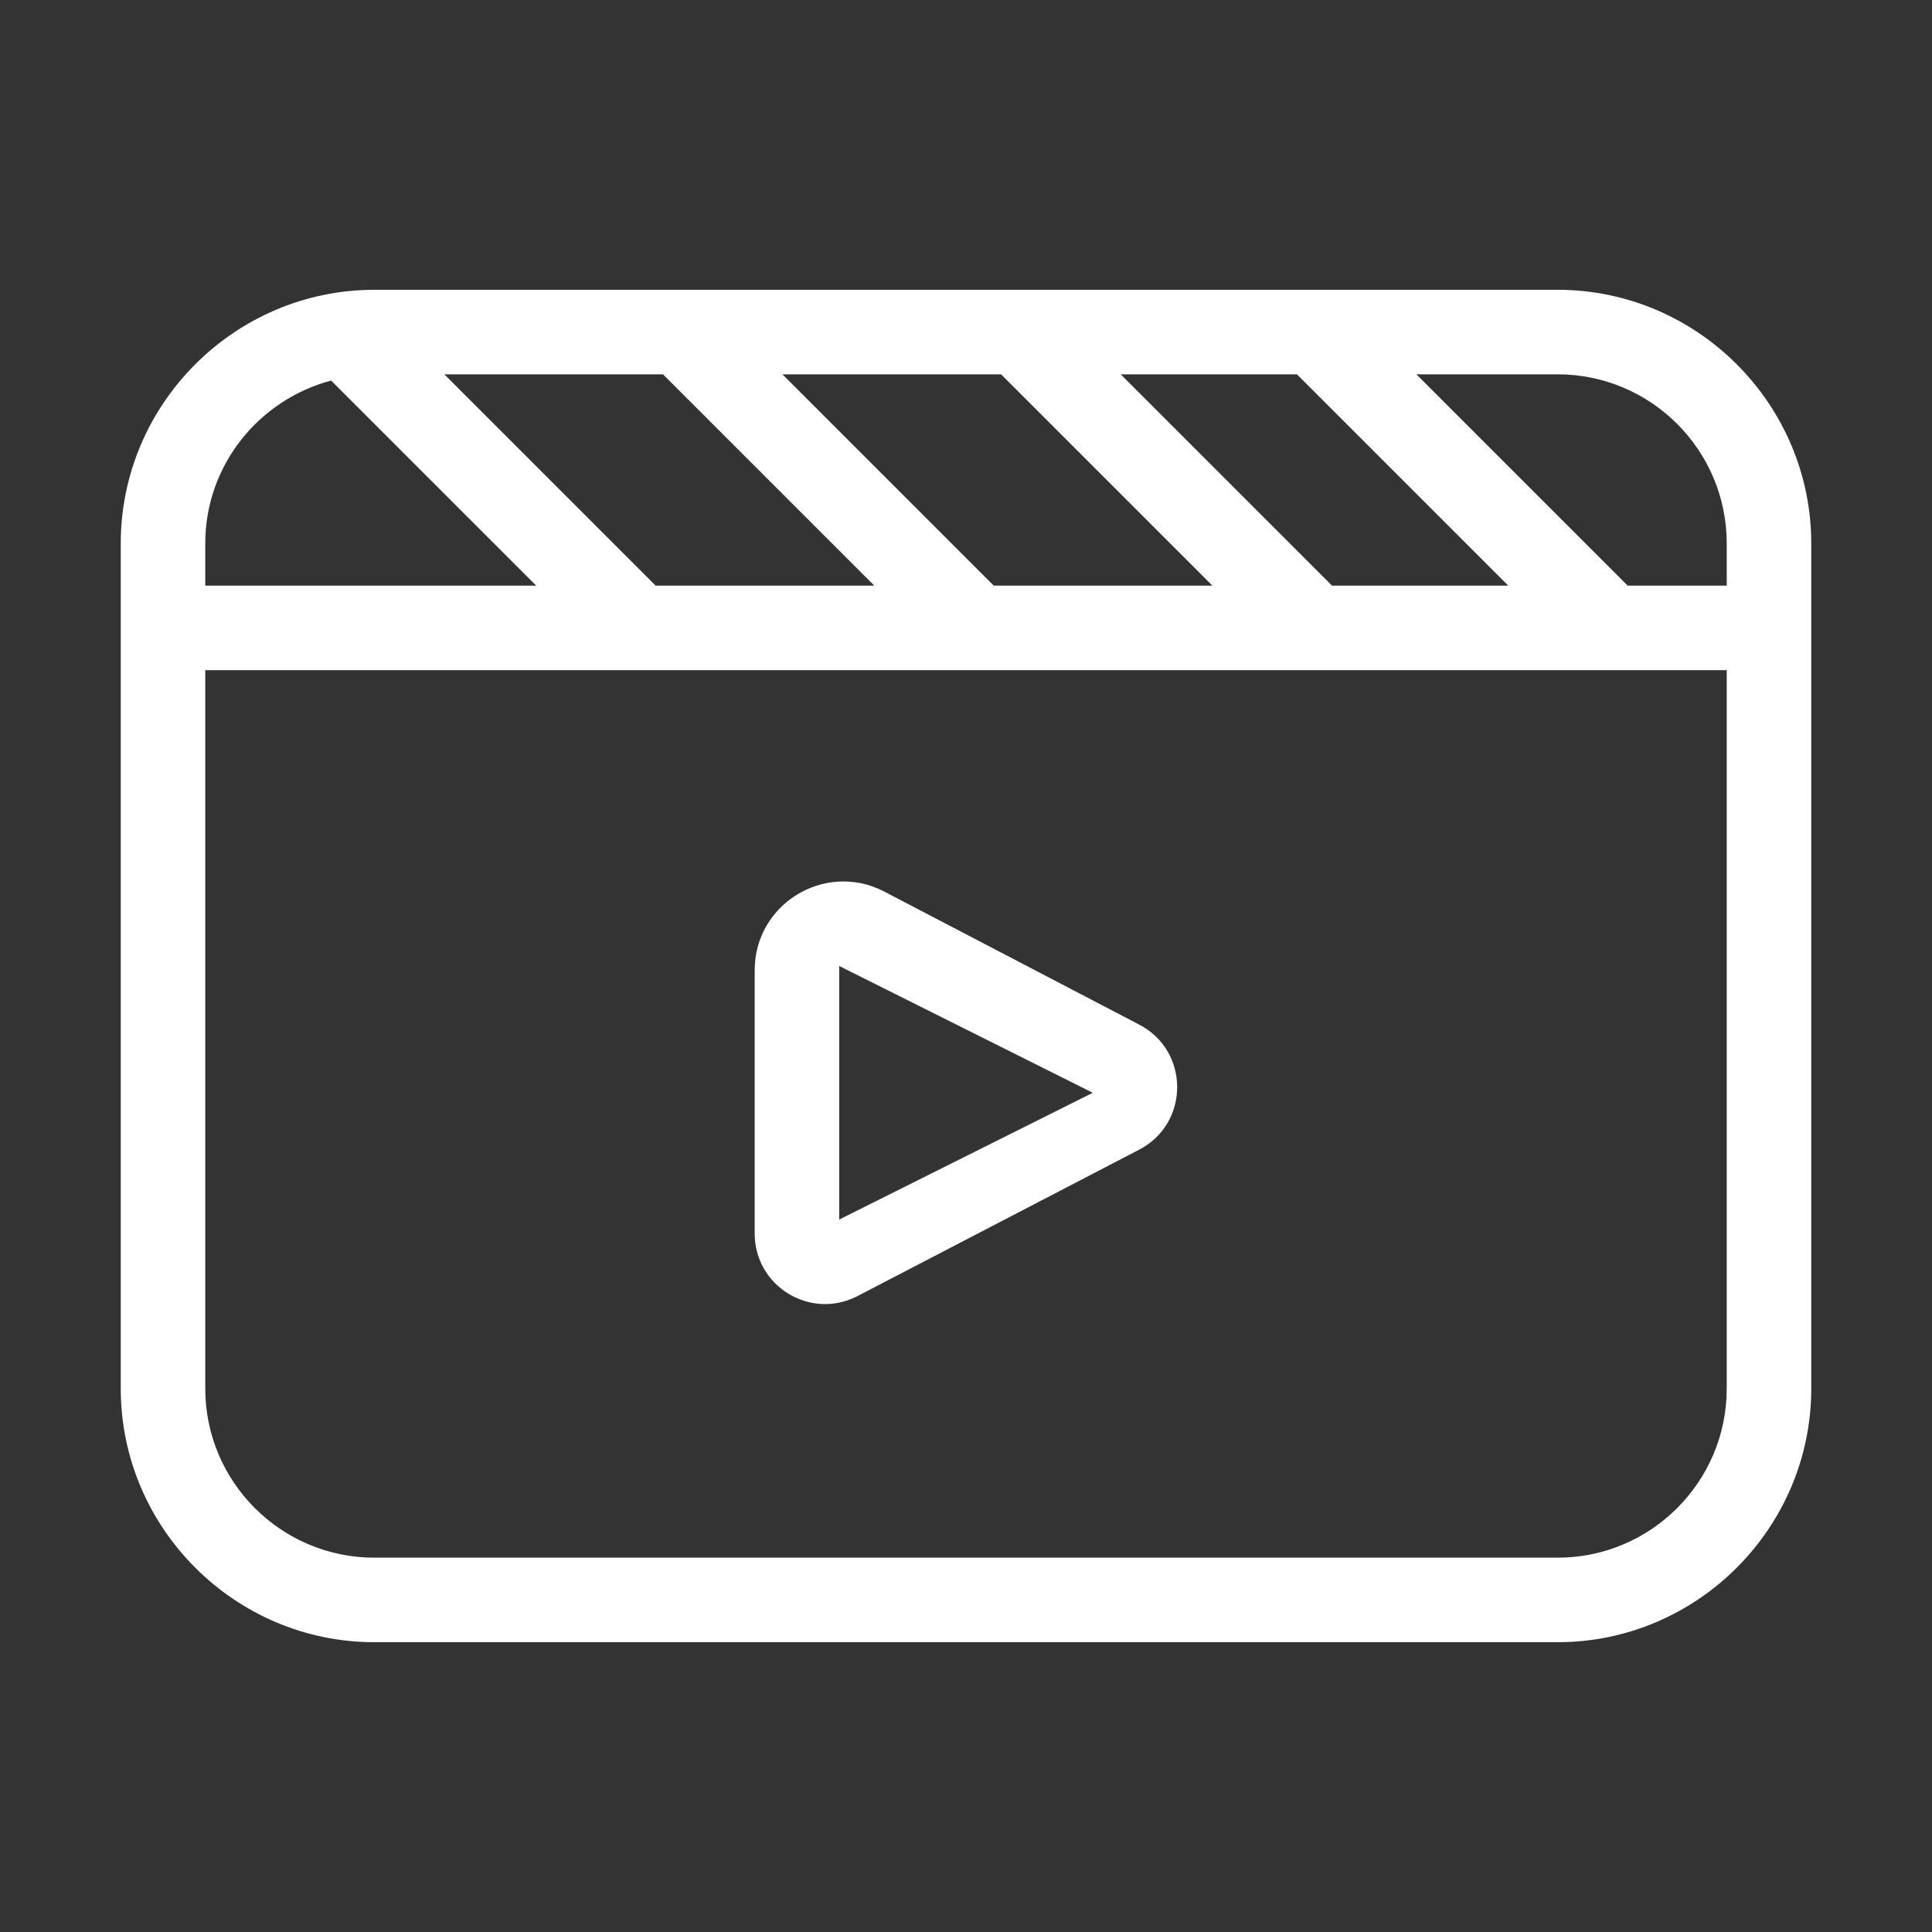 <?xml version="1.0" standalone="no"?><!DOCTYPE svg PUBLIC "-//W3C//DTD SVG 1.1//EN" "http://www.w3.org/Graphics/SVG/1.1/DTD/svg11.dtd"><svg t="1748170162558" class="icon" viewBox="0 0 1024 1024" version="1.1" xmlns="http://www.w3.org/2000/svg" p-id="10285" xmlns:xlink="http://www.w3.org/1999/xlink" width="256" height="256"><rect x="0" y="0" width="1024" height="1024" fill="#333333" stroke="none"/><path d="M825.6 153.6H198.4C124.5 153.6 64 214.1 64 288v448c0 73.9 60.5 134.4 134.4 134.4h627.2c73.9 0 134.4-60.5 134.4-134.4V288c0-73.9-60.5-134.4-134.4-134.4z m-138.2 44.8l112 112H706l-112-112h93.4z m-156.8 0l112 112H526.7l-112-112h115.9z m-179.2 0l112 112H347.5l-112-112h115.9zM108.8 288c0-41.4 28.4-76.1 66.7-86.3l108.7 108.7H108.8V288z m806.4 448c0 49.4-40.2 89.6-89.6 89.6H198.4c-49.4 0-89.6-40.2-89.6-89.6V355.2h806.4V736z m0-425.6h-52.5l-112-112h74.9c49.4 0 89.6 40.2 89.6 89.6v22.4z" p-id="10286" fill="#ffffff"></path><path d="M454 687.2l149.3-77.6c27.5-13.8 27.5-53 0-66.8L468 472.2c-31.2-15.6-68 7.1-68 42v139.6c0 27.8 29.2 45.8 54 33.4zM444.8 512l134.4 67.2-134.4 67.2V512z" p-id="10287" fill="#ffffff"></path></svg>
